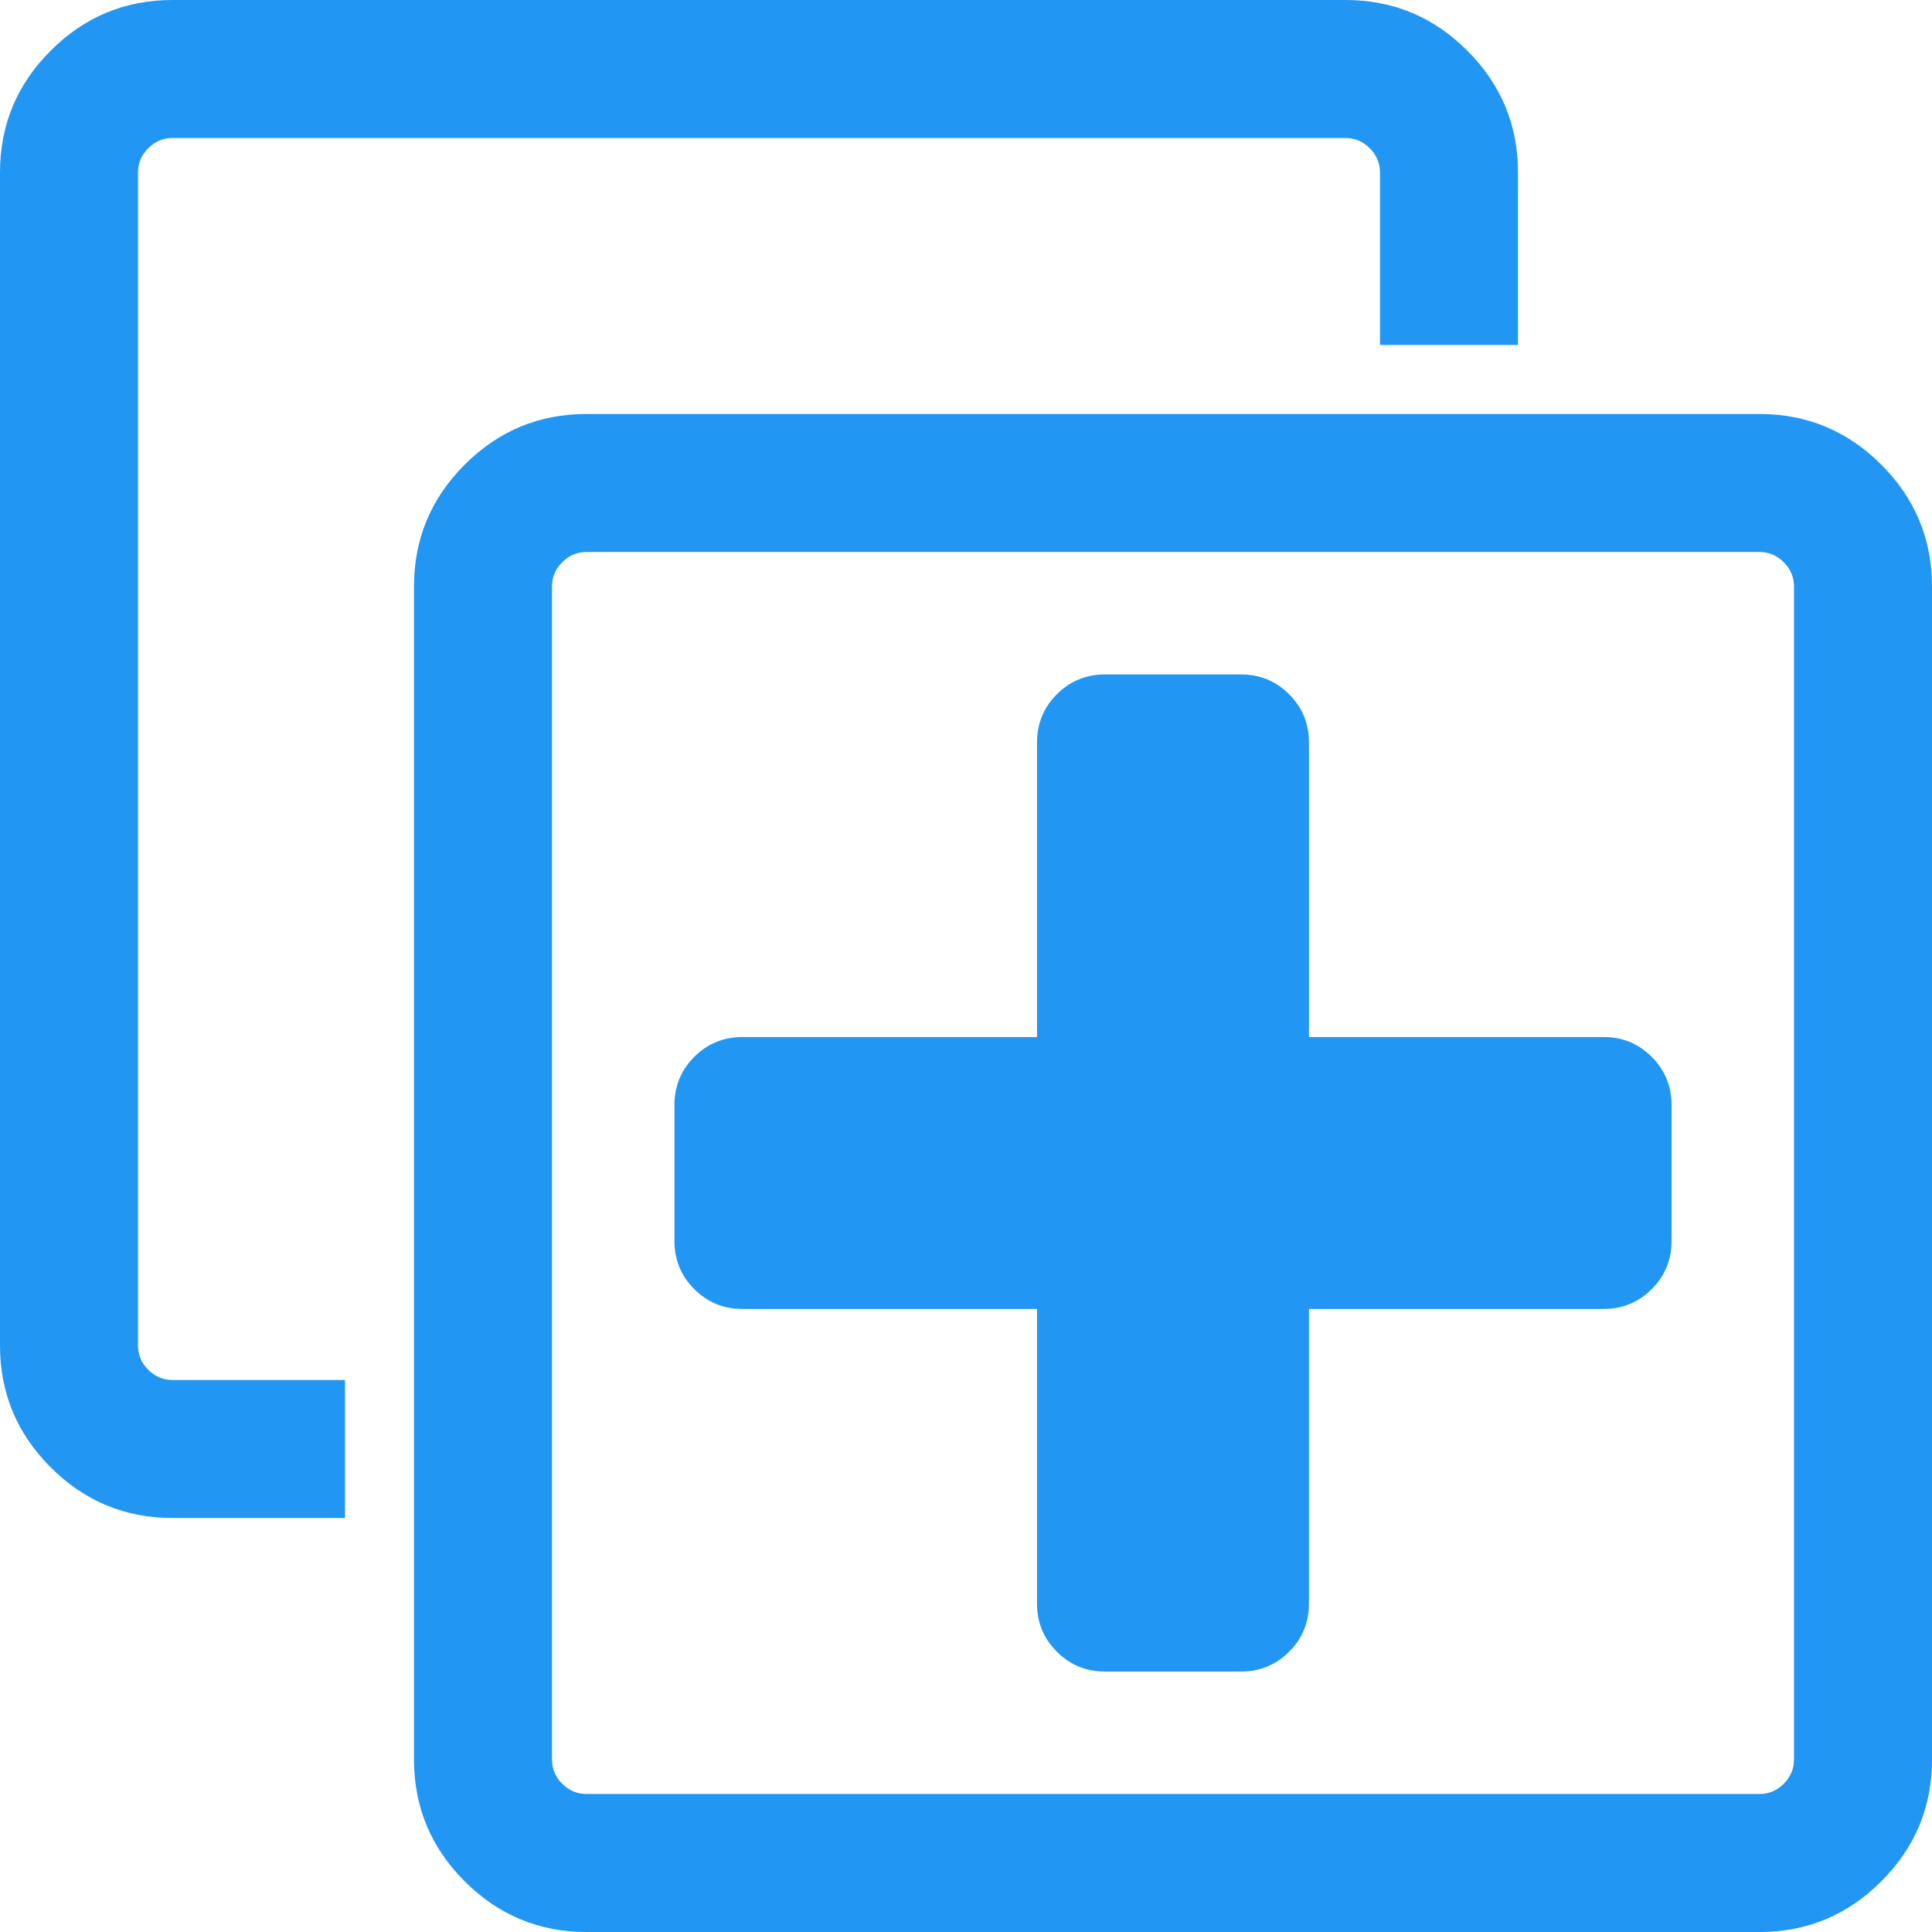 <?xml version="1.0" encoding="UTF-8" standalone="no"?>
<svg
   width="1792"
   height="1792"
   viewBox="0 0 1792 1792"
   xmlns="http://www.w3.org/2000/svg">
  <path
     style="fill:#2196f3"
     d="M 1408,160 V 320 H 1280 V 160 q 0,-13 -9.5,-22.5 Q 1261,128 1248,128 H 160 q -13,0 -22.5,9.5 Q 128,147 128,160 v 1088 q 0,13 9.5,22.5 9.5,9.5 22.5,9.5 h 160 v 128 H 160 Q 94,1408 47,1361 0,1314 0,1248 V 160 Q 0,94 47,47 94,0 160,0 h 1088 q 66,0 113,47 47,47 47,113 z"
     id="path594" />
  <path
     id="path592"
     style="fill:#2196f3"
     d="M 544 384 C 500 384 462.333 399.667 431 431 C 399.667 462.333 384 500 384 544 L 384 1632 C 384 1676 399.667 1713.667 431 1745 C 462.333 1776.333 500 1792 544 1792 L 1632 1792 C 1676 1792 1713.667 1776.333 1745 1745 C 1776.333 1713.667 1792 1676 1792 1632 L 1792 544 C 1792 500 1776.333 462.333 1745 431 C 1713.667 399.667 1676 384 1632 384 L 544 384 z M 544 512 L 1632 512 C 1640.667 512 1648.167 515.167 1654.5 521.5 C 1660.833 527.833 1664 535.333 1664 544 L 1664 1632 C 1664 1640.667 1660.833 1648.167 1654.5 1654.5 C 1648.167 1660.833 1640.667 1664 1632 1664 L 544 1664 C 535.333 1664 527.833 1660.833 521.5 1654.5 C 515.167 1648.167 512 1640.667 512 1632 L 512 544 C 512 535.333 515.167 527.833 521.5 521.5 C 527.833 515.167 535.333 512 544 512 z " />
  <path
     style="fill:#2196f3;stroke-width:0.657"
     d="m 1550.422,1024.943 v 126.115 q 0,26.274 -18.392,44.666 -18.392,18.392 -44.666,18.392 H 1214.115 v 273.249 q 0,26.274 -18.392,44.666 -18.392,18.392 -44.666,18.392 h -126.115 q -26.274,0 -44.666,-18.392 -18.392,-18.392 -18.392,-44.666 V 1214.115 H 688.636 q -26.274,0 -44.666,-18.392 -18.392,-18.392 -18.392,-44.666 v -126.115 q 0,-26.274 18.392,-44.666 18.392,-18.392 44.666,-18.392 H 961.885 V 688.636 q 0,-26.274 18.392,-44.666 18.392,-18.392 44.666,-18.392 h 126.115 q 26.274,0 44.666,18.392 18.392,18.392 18.392,44.666 v 273.249 h 273.249 q 26.274,0 44.666,18.392 18.392,18.392 18.392,44.666 z"
     id="path172" />
</svg>
